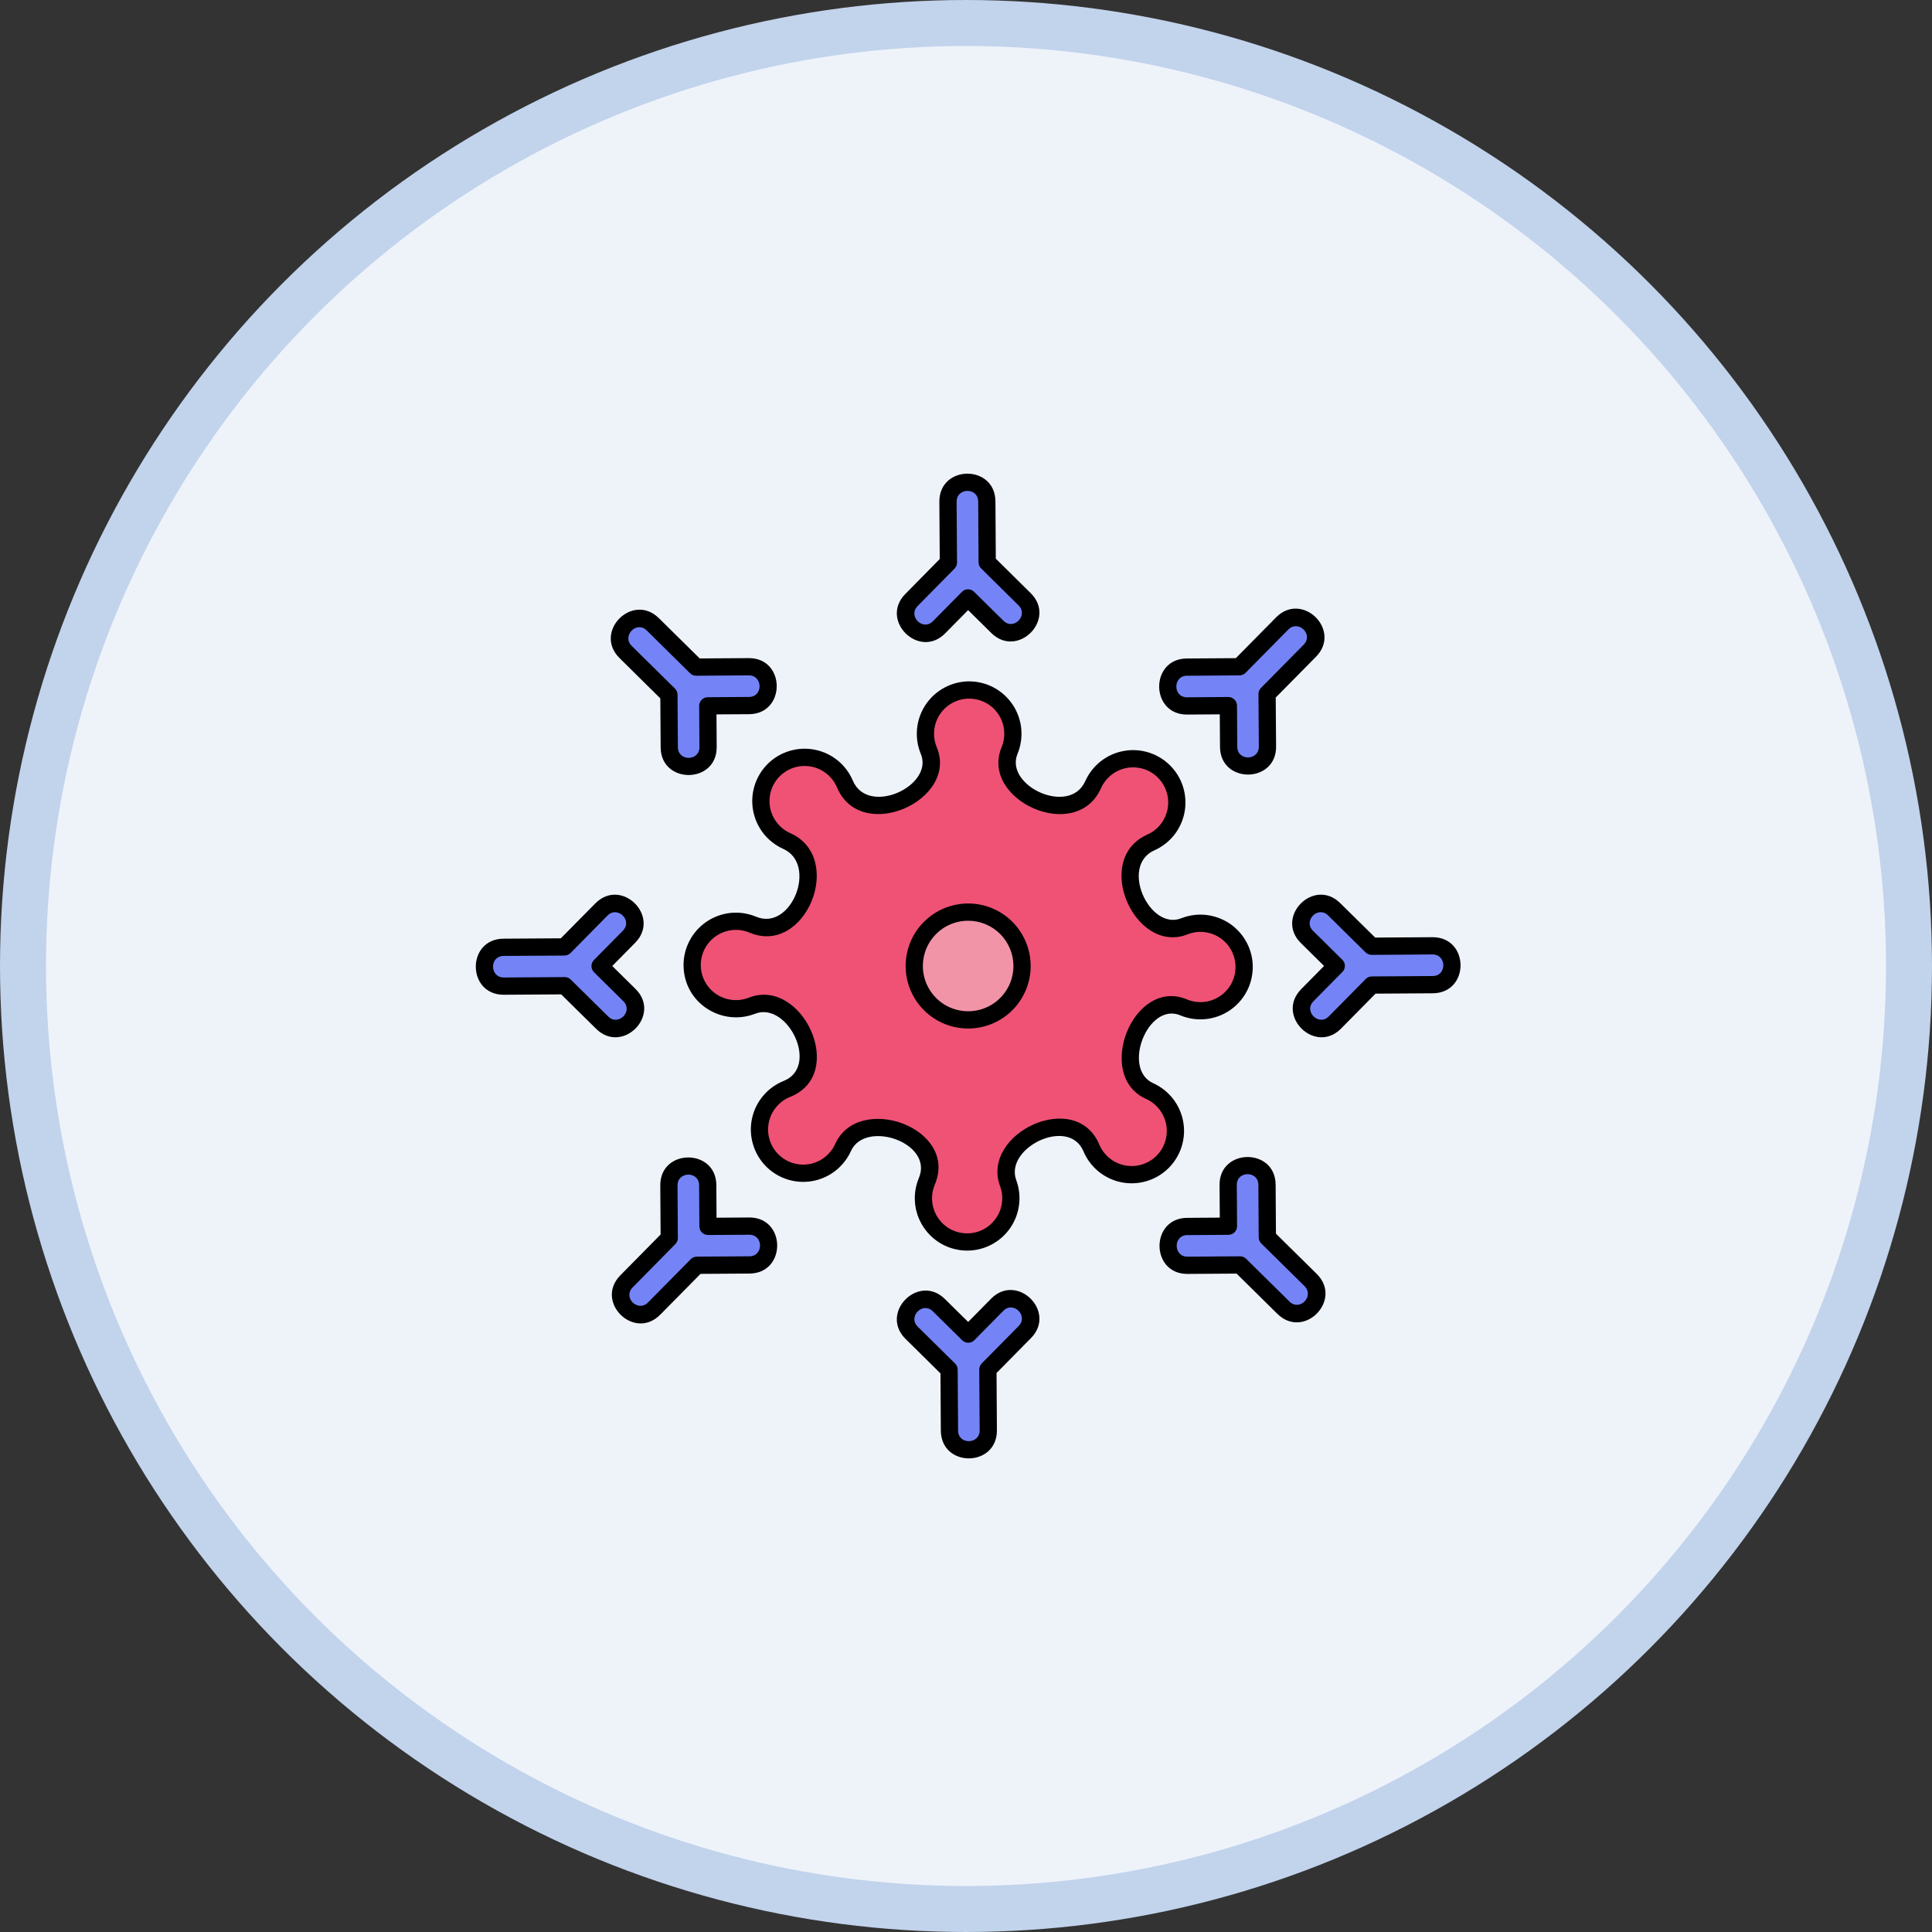 <svg width="42" height="42" viewBox="0 0 42 42" fill="none" xmlns="http://www.w3.org/2000/svg">
<rect x="0" y="0" width="42" height="42" fill="#333333" stroke="none"/>
<circle cx="21" cy="21" r="20.5" fill="#EEF3FA" stroke="#C2D3EC"/>
<path d="M17.102 18.282C16.961 18.219 16.837 18.122 16.742 18C16.647 17.878 16.583 17.735 16.556 17.582C16.528 17.43 16.539 17.273 16.586 17.126C16.633 16.978 16.715 16.845 16.826 16.736C16.936 16.628 17.071 16.548 17.22 16.503C17.368 16.459 17.525 16.452 17.677 16.482C17.828 16.512 17.971 16.578 18.091 16.676C18.211 16.773 18.306 16.899 18.366 17.041C18.792 18.056 20.58 17.241 20.189 16.314C20.13 16.169 20.107 16.012 20.122 15.857C20.138 15.701 20.191 15.552 20.278 15.422C20.365 15.292 20.483 15.186 20.62 15.112C20.758 15.039 20.912 15 21.068 15C21.225 15 21.378 15.038 21.516 15.112C21.654 15.186 21.772 15.292 21.859 15.422C21.946 15.552 21.999 15.701 22.015 15.856C22.03 16.012 22.007 16.169 21.948 16.313C21.562 17.236 23.324 18.049 23.765 17.056C23.828 16.916 23.924 16.792 24.045 16.697C24.166 16.602 24.309 16.538 24.46 16.51C24.612 16.482 24.768 16.491 24.915 16.537C25.062 16.583 25.196 16.664 25.305 16.773C25.414 16.882 25.495 17.016 25.541 17.163C25.586 17.31 25.596 17.466 25.568 17.618C25.54 17.769 25.476 17.912 25.38 18.033C25.285 18.154 25.162 18.25 25.021 18.313C24.031 18.752 24.836 20.501 25.75 20.136C25.895 20.079 26.051 20.059 26.206 20.077C26.36 20.095 26.508 20.151 26.636 20.239C26.764 20.328 26.869 20.446 26.94 20.584C27.012 20.722 27.048 20.876 27.047 21.031C27.045 21.187 27.006 21.34 26.931 21.476C26.857 21.613 26.75 21.729 26.62 21.815C26.491 21.901 26.342 21.953 26.187 21.968C26.032 21.983 25.876 21.96 25.732 21.9C24.796 21.507 24.079 23.314 24.996 23.72C25.136 23.784 25.259 23.882 25.354 24.004C25.448 24.127 25.512 24.27 25.538 24.422C25.565 24.575 25.554 24.731 25.506 24.878C25.459 25.026 25.376 25.159 25.265 25.267C25.154 25.375 25.019 25.454 24.871 25.498C24.722 25.541 24.566 25.548 24.414 25.518C24.262 25.487 24.12 25.42 24.001 25.322C23.881 25.225 23.787 25.099 23.726 24.957C23.311 23.959 21.572 24.798 21.917 25.722C21.971 25.868 21.988 26.024 21.967 26.177C21.946 26.331 21.888 26.477 21.798 26.603C21.707 26.729 21.588 26.831 21.449 26.9C21.311 26.969 21.157 27.003 21.003 27C20.848 26.996 20.696 26.955 20.561 26.879C20.426 26.804 20.311 26.696 20.227 26.566C20.143 26.436 20.092 26.288 20.078 26.133C20.064 25.979 20.088 25.824 20.148 25.681C20.577 24.676 18.732 24.039 18.326 24.95C18.261 25.091 18.163 25.214 18.04 25.309C17.917 25.404 17.772 25.466 17.619 25.492C17.466 25.518 17.309 25.506 17.161 25.457C17.014 25.408 16.881 25.324 16.773 25.212C16.666 25.099 16.588 24.962 16.546 24.813C16.504 24.663 16.499 24.506 16.532 24.354C16.564 24.202 16.634 24.061 16.734 23.942C16.834 23.823 16.962 23.731 17.106 23.673C18.131 23.267 17.277 21.493 16.342 21.864C15.755 22.093 15.063 21.686 15.047 21C15.044 20.842 15.08 20.685 15.152 20.544C15.225 20.403 15.331 20.283 15.462 20.193C15.593 20.104 15.744 20.049 15.901 20.033C16.059 20.017 16.218 20.04 16.364 20.101C17.359 20.524 18.083 18.715 17.102 18.282Z" fill="#EF5275"/>
<path d="M21.679 28.364L21.05 29.002L20.412 28.372C20.015 27.98 19.422 28.581 19.819 28.973L20.633 29.776L20.642 31.098C20.646 31.663 21.489 31.65 21.486 31.092L21.477 29.77L22.28 28.956C22.672 28.559 22.071 27.967 21.679 28.364Z" fill="#7484F6"/>
<path d="M26.701 25.761L26.707 26.657L25.81 26.663C25.253 26.667 25.257 27.511 25.816 27.507L26.959 27.5L27.901 28.428C28.302 28.825 28.89 28.219 28.493 27.828L27.552 26.899L27.544 25.756C27.541 25.197 26.697 25.204 26.701 25.761Z" fill="#7484F6"/>
<path d="M28.413 20.369L29.051 20.998L28.421 21.636C28.029 22.034 28.629 22.627 29.022 22.229L29.825 21.415L31.147 21.406C31.712 21.402 31.699 20.559 31.141 20.562L29.819 20.571L29.005 19.768C28.608 19.376 28.016 19.977 28.413 20.369Z" fill="#7484F6"/>
<path d="M25.808 15.346L26.704 15.34L26.71 16.237C26.714 16.794 27.558 16.79 27.554 16.231L27.547 15.088L28.475 14.146C28.872 13.744 28.266 13.157 27.875 13.554L26.946 14.495L25.802 14.503C25.244 14.506 25.251 15.35 25.808 15.346Z" fill="#7484F6"/>
<path d="M20.416 13.637L21.045 12.999L21.683 13.628C22.08 14.02 22.674 13.42 22.276 13.028L21.462 12.225L21.453 10.902C21.449 10.338 20.606 10.351 20.609 10.908L20.618 12.23L19.815 13.044C19.423 13.442 20.024 14.034 20.416 13.637Z" fill="#7484F6"/>
<path d="M15.393 16.24L15.387 15.344L16.283 15.338C16.841 15.334 16.836 14.49 16.278 14.494L15.134 14.501L14.193 13.573C13.791 13.176 13.204 13.782 13.601 14.173L14.542 15.102L14.55 16.245C14.553 16.804 15.397 16.797 15.393 16.24Z" fill="#7484F6"/>
<path d="M13.684 21.632L13.046 21.003L13.675 20.365C14.067 19.968 13.467 19.375 13.075 19.772L12.271 20.586L10.949 20.595C10.385 20.599 10.397 21.442 10.955 21.439L12.277 21.43L13.091 22.233C13.489 22.625 14.08 22.024 13.684 21.632Z" fill="#7484F6"/>
<path d="M16.289 26.654L15.392 26.66L15.386 25.764C15.383 25.206 14.539 25.211 14.543 25.769L14.55 26.913L13.622 27.854C13.225 28.256 13.831 28.843 14.222 28.446L15.151 27.505L16.294 27.497C16.853 27.494 16.846 26.65 16.289 26.654Z" fill="#7484F6"/>
<path d="M21.047 22.172C21.694 22.172 22.219 21.647 22.219 21C22.219 20.353 21.694 19.828 21.047 19.828C20.4 19.828 19.875 20.353 19.875 21C19.875 21.647 20.4 22.172 21.047 22.172Z" fill="#F294A8"/>
<path d="M21.025 27.187C21.021 27.187 21.017 27.187 21.014 27.187C20.827 27.185 20.644 27.137 20.48 27.048C20.316 26.958 20.177 26.83 20.075 26.674C19.972 26.518 19.909 26.34 19.892 26.154C19.875 25.968 19.903 25.781 19.975 25.609C20.303 24.841 18.807 24.331 18.497 25.026C18.42 25.196 18.302 25.343 18.155 25.457C18.008 25.57 17.835 25.646 17.651 25.677C17.468 25.708 17.28 25.694 17.103 25.635C16.927 25.577 16.767 25.476 16.639 25.342C16.51 25.207 16.416 25.043 16.366 24.864C16.315 24.686 16.309 24.497 16.348 24.315C16.387 24.133 16.47 23.964 16.59 23.822C16.71 23.679 16.863 23.569 17.035 23.499C17.826 23.186 17.118 21.758 16.412 22.039C15.698 22.316 14.878 21.817 14.86 21.004C14.855 20.815 14.899 20.627 14.986 20.459C15.072 20.29 15.2 20.146 15.356 20.039C15.513 19.932 15.694 19.866 15.882 19.846C16.071 19.827 16.261 19.855 16.436 19.928C17.204 20.254 17.781 18.787 17.026 18.454L17.025 18.453C16.856 18.377 16.708 18.261 16.594 18.115C16.48 17.969 16.404 17.798 16.371 17.615C16.338 17.433 16.351 17.245 16.407 17.069C16.463 16.892 16.562 16.732 16.694 16.602C16.826 16.472 16.988 16.377 17.166 16.324C17.343 16.271 17.531 16.262 17.713 16.298C17.895 16.334 18.065 16.414 18.209 16.53C18.353 16.647 18.466 16.797 18.539 16.968C18.868 17.753 20.311 17.085 20.017 16.387C19.945 16.214 19.918 16.026 19.936 15.839C19.955 15.653 20.019 15.475 20.123 15.319C20.227 15.164 20.367 15.036 20.532 14.948C20.697 14.859 20.881 14.813 21.068 14.812H21.069C21.256 14.813 21.44 14.859 21.605 14.947C21.769 15.036 21.91 15.163 22.014 15.318C22.118 15.473 22.182 15.652 22.201 15.838C22.219 16.024 22.192 16.212 22.121 16.385C21.83 17.081 23.253 17.747 23.593 16.98C23.669 16.812 23.784 16.664 23.929 16.55C24.074 16.436 24.244 16.359 24.426 16.326C24.607 16.292 24.794 16.303 24.97 16.358C25.147 16.413 25.307 16.51 25.437 16.64C25.568 16.771 25.665 16.931 25.719 17.107C25.774 17.283 25.785 17.47 25.752 17.651C25.719 17.833 25.642 18.003 25.528 18.149C25.414 18.294 25.266 18.409 25.098 18.484C24.333 18.823 24.992 20.237 25.68 19.962C25.854 19.894 26.041 19.869 26.226 19.891C26.411 19.912 26.588 19.979 26.742 20.084C26.895 20.19 27.02 20.332 27.106 20.497C27.192 20.662 27.236 20.846 27.234 21.032C27.232 21.219 27.185 21.402 27.096 21.565C27.007 21.729 26.879 21.868 26.724 21.971C26.569 22.074 26.39 22.137 26.205 22.155C26.02 22.173 25.832 22.145 25.66 22.073C24.953 21.776 24.379 23.242 25.072 23.549C25.24 23.625 25.388 23.742 25.501 23.888C25.615 24.035 25.691 24.206 25.723 24.389C25.755 24.571 25.742 24.759 25.685 24.935C25.628 25.111 25.529 25.271 25.397 25.4C25.264 25.53 25.102 25.625 24.924 25.677C24.747 25.73 24.559 25.738 24.377 25.702C24.196 25.665 24.026 25.585 23.882 25.468C23.739 25.351 23.626 25.201 23.554 25.03C23.235 24.265 21.83 24.954 22.093 25.657C22.156 25.829 22.177 26.013 22.153 26.195C22.13 26.377 22.063 26.55 21.958 26.7C21.853 26.851 21.713 26.973 21.551 27.058C21.389 27.143 21.208 27.187 21.025 27.187ZM20.321 25.755C20.273 25.869 20.253 25.994 20.265 26.118C20.276 26.242 20.317 26.361 20.385 26.465C20.452 26.569 20.544 26.655 20.653 26.716C20.762 26.776 20.883 26.809 21.008 26.812C21.132 26.815 21.255 26.788 21.366 26.732C21.477 26.676 21.573 26.594 21.645 26.493C21.718 26.392 21.764 26.275 21.781 26.152C21.798 26.029 21.784 25.904 21.741 25.787C21.312 24.637 23.389 23.658 23.899 24.885C23.948 24.999 24.024 25.099 24.12 25.178C24.216 25.256 24.33 25.31 24.452 25.334C24.573 25.358 24.699 25.353 24.818 25.318C24.937 25.282 25.046 25.219 25.135 25.132C25.224 25.045 25.29 24.938 25.328 24.82C25.366 24.702 25.375 24.577 25.354 24.454C25.332 24.332 25.281 24.217 25.205 24.119C25.13 24.021 25.031 23.942 24.918 23.891C23.782 23.387 24.635 21.236 25.805 21.727C25.92 21.775 26.046 21.794 26.17 21.782C26.294 21.77 26.413 21.727 26.517 21.658C26.622 21.589 26.707 21.496 26.767 21.386C26.826 21.276 26.858 21.154 26.859 21.029C26.86 20.904 26.831 20.781 26.773 20.67C26.716 20.559 26.632 20.464 26.529 20.393C26.427 20.322 26.308 20.278 26.184 20.263C26.06 20.249 25.934 20.265 25.818 20.311C24.677 20.767 23.735 18.678 24.945 18.142C25.058 18.091 25.157 18.014 25.233 17.916C25.309 17.819 25.361 17.705 25.383 17.583C25.406 17.461 25.398 17.336 25.361 17.218C25.325 17.1 25.259 16.993 25.172 16.905C25.085 16.818 24.977 16.753 24.859 16.716C24.741 16.68 24.616 16.672 24.494 16.694C24.372 16.717 24.258 16.768 24.161 16.845C24.064 16.921 23.986 17.02 23.936 17.133C23.395 18.35 21.294 17.39 21.775 16.241C21.822 16.125 21.841 15.999 21.828 15.874C21.816 15.75 21.773 15.63 21.703 15.526C21.633 15.422 21.539 15.336 21.428 15.277C21.317 15.218 21.194 15.188 21.069 15.188H21.068C20.943 15.188 20.819 15.219 20.709 15.278C20.598 15.337 20.504 15.423 20.434 15.527C20.364 15.631 20.322 15.751 20.309 15.876C20.297 16 20.315 16.126 20.363 16.242C20.849 17.396 18.715 18.358 18.194 17.114C18.145 17 18.068 16.899 17.972 16.821C17.875 16.743 17.761 16.689 17.639 16.666C17.517 16.642 17.392 16.648 17.273 16.683C17.154 16.719 17.045 16.783 16.957 16.87C16.868 16.957 16.802 17.064 16.764 17.183C16.727 17.301 16.718 17.427 16.74 17.549C16.762 17.671 16.813 17.786 16.89 17.884C16.966 17.982 17.065 18.06 17.178 18.111C18.385 18.644 17.512 20.793 16.291 20.273C16.175 20.225 16.05 20.206 15.926 20.218C15.802 20.23 15.682 20.272 15.578 20.341C15.473 20.409 15.388 20.503 15.328 20.612C15.268 20.722 15.236 20.844 15.234 20.969C15.233 21.094 15.262 21.218 15.319 21.328C15.377 21.439 15.46 21.535 15.563 21.606C15.666 21.677 15.784 21.722 15.908 21.736C16.032 21.751 16.158 21.735 16.274 21.69C17.435 21.228 18.433 23.349 17.174 23.847C17.059 23.894 16.957 23.968 16.877 24.064C16.796 24.159 16.741 24.273 16.715 24.395C16.688 24.516 16.692 24.643 16.727 24.763C16.76 24.883 16.823 24.992 16.909 25.082C16.996 25.172 17.102 25.24 17.221 25.279C17.339 25.318 17.465 25.328 17.588 25.307C17.711 25.287 17.827 25.236 17.926 25.16C18.025 25.084 18.103 24.985 18.155 24.872C18.66 23.742 20.849 24.517 20.321 25.755Z" fill="black"/>
<path d="M21.047 22.359C20.778 22.359 20.515 22.28 20.292 22.13C20.068 21.981 19.894 21.769 19.791 21.52C19.688 21.272 19.661 20.998 19.714 20.735C19.766 20.471 19.895 20.229 20.086 20.039C20.276 19.849 20.518 19.719 20.782 19.667C21.045 19.614 21.319 19.641 21.567 19.744C21.816 19.847 22.028 20.021 22.177 20.245C22.326 20.468 22.406 20.731 22.406 21C22.406 21.36 22.262 21.706 22.008 21.961C21.753 22.216 21.407 22.359 21.047 22.359ZM21.047 20.016C20.852 20.016 20.662 20.073 20.5 20.181C20.338 20.29 20.212 20.443 20.137 20.623C20.063 20.803 20.043 21.001 20.081 21.192C20.119 21.383 20.213 21.558 20.351 21.696C20.488 21.834 20.664 21.927 20.855 21.965C21.046 22.003 21.244 21.984 21.424 21.909C21.604 21.835 21.757 21.709 21.865 21.547C21.974 21.385 22.031 21.195 22.031 21C22.031 20.739 21.927 20.489 21.743 20.304C21.558 20.12 21.308 20.016 21.047 20.016Z" fill="black"/>
<path d="M20.453 31.1L20.445 29.856L19.686 29.107C19.112 28.54 19.969 27.674 20.542 28.24L21.047 28.738L21.545 28.233H21.545C22.111 27.659 22.979 28.515 22.412 29.089L21.664 29.848L21.672 31.092C21.677 31.901 20.459 31.912 20.453 31.1ZM19.95 28.84L20.764 29.643C20.799 29.678 20.819 29.726 20.819 29.776L20.828 31.098C20.83 31.414 21.299 31.401 21.297 31.095L21.288 29.773C21.288 29.723 21.307 29.675 21.342 29.64L22.145 28.826C22.363 28.605 22.029 28.276 21.812 28.496L21.182 29.134C21.147 29.17 21.1 29.19 21.05 29.19C21 29.191 20.952 29.171 20.917 29.136L20.279 28.507C20.056 28.287 19.732 28.625 19.95 28.84Z" fill="black"/>
<path d="M27.768 28.561L26.882 27.687L25.816 27.694C25.009 27.699 25.002 26.48 25.808 26.475L26.517 26.47L26.512 25.762V25.761C26.507 24.955 27.725 24.947 27.731 25.753L27.738 26.819L28.624 27.693C29.2 28.262 28.345 29.131 27.768 28.561ZM25.814 27.319L26.957 27.311C27.007 27.311 27.055 27.33 27.09 27.365L28.031 28.294C28.256 28.516 28.578 28.175 28.36 27.96L27.419 27.031C27.384 26.997 27.364 26.949 27.363 26.899L27.356 25.756C27.354 25.446 26.885 25.45 26.887 25.759L26.893 26.655C26.893 26.705 26.874 26.753 26.839 26.788C26.804 26.824 26.756 26.844 26.707 26.844L25.81 26.85C25.498 26.852 25.508 27.321 25.814 27.319Z" fill="black"/>
<path d="M31.147 21.593L29.903 21.601L29.154 22.36C28.587 22.934 27.721 22.077 28.287 21.503L28.784 20.999L28.28 20.501V20.501C27.706 19.934 28.562 19.067 29.136 19.634L29.895 20.382L31.139 20.374C31.948 20.369 31.959 21.587 31.147 21.593ZM28.887 22.096L29.69 21.282C29.725 21.247 29.773 21.227 29.823 21.227L31.145 21.218C31.461 21.215 31.448 20.747 31.142 20.749L29.819 20.758C29.77 20.758 29.722 20.739 29.686 20.704L28.872 19.901C28.652 19.683 28.323 20.017 28.543 20.234L29.181 20.864C29.217 20.899 29.237 20.946 29.237 20.996C29.237 21.046 29.218 21.094 29.183 21.129L28.553 21.767C28.334 21.99 28.672 22.314 28.887 22.096Z" fill="black"/>
<path d="M28.608 14.278L27.733 15.164L27.741 16.229C27.746 17.037 26.527 17.043 26.522 16.238L26.517 15.529L25.808 15.534H25.808C25.002 15.539 24.994 14.32 25.8 14.315L26.866 14.308L27.74 13.422C28.308 12.846 29.177 13.7 28.608 14.278ZM27.366 16.232L27.358 15.088C27.358 15.039 27.377 14.991 27.412 14.956L28.341 14.014C28.562 13.79 28.222 13.467 28.007 13.685L27.078 14.626C27.043 14.662 26.996 14.682 26.946 14.682L25.803 14.69C25.493 14.692 25.497 15.161 25.806 15.159L26.702 15.152C26.752 15.152 26.8 15.172 26.835 15.207C26.87 15.242 26.89 15.289 26.891 15.339L26.897 16.235C26.899 16.548 27.368 16.538 27.366 16.232Z" fill="black"/>
<path d="M21.64 10.901L21.648 12.145L22.406 12.894C22.981 13.461 22.124 14.327 21.55 13.761L21.046 13.263L20.548 13.768H20.548C19.981 14.342 19.114 13.486 19.681 12.912L20.429 12.153L20.421 10.909C20.415 10.1 21.634 10.089 21.64 10.901ZM22.143 13.161L21.329 12.357C21.294 12.323 21.274 12.275 21.273 12.225L21.265 10.903C21.262 10.587 20.794 10.6 20.796 10.906L20.805 12.228C20.805 12.278 20.785 12.326 20.751 12.361L19.948 13.175C19.73 13.396 20.064 13.725 20.281 13.505L20.911 12.867C20.946 12.831 20.993 12.811 21.043 12.811C21.093 12.81 21.14 12.83 21.176 12.865L21.814 13.494C22.037 13.714 22.361 13.376 22.143 13.161Z" fill="black"/>
<path d="M14.325 13.44L15.211 14.314L16.276 14.307C17.084 14.302 17.09 15.52 16.284 15.526L15.576 15.53L15.58 16.239V16.239C15.586 17.046 14.367 17.054 14.362 16.247L14.355 15.182L13.469 14.307C12.893 13.739 13.747 12.87 14.325 13.44ZM16.279 14.682L15.135 14.69C15.086 14.69 15.038 14.671 15.002 14.636L14.061 13.707C13.836 13.485 13.514 13.825 13.732 14.041L14.673 14.969C14.709 15.004 14.729 15.052 14.729 15.101L14.737 16.245C14.739 16.555 15.207 16.551 15.205 16.242L15.199 15.345C15.199 15.296 15.219 15.248 15.254 15.213C15.288 15.177 15.336 15.157 15.386 15.157L16.282 15.151C16.595 15.149 16.585 14.68 16.279 14.682Z" fill="black"/>
<path d="M10.947 20.406L12.192 20.398L12.941 19.64C13.508 19.065 14.374 19.922 13.808 20.495L13.31 21L13.815 21.498L13.815 21.498C14.389 22.065 13.533 22.932 12.959 22.365L12.2 21.617L10.956 21.625C10.146 21.631 10.136 20.412 10.947 20.406ZM13.207 19.903L12.404 20.717C12.37 20.752 12.322 20.772 12.272 20.773L10.95 20.781C10.634 20.784 10.647 21.252 10.953 21.25L12.275 21.241C12.325 21.241 12.373 21.26 12.408 21.295L13.222 22.098C13.443 22.316 13.771 21.982 13.551 21.765L12.913 21.135C12.878 21.1 12.858 21.053 12.858 21.003C12.857 20.953 12.877 20.905 12.912 20.87L13.541 20.232C13.761 20.009 13.422 19.685 13.207 19.903Z" fill="black"/>
<path d="M13.487 27.723L14.361 26.837L14.354 25.771C14.348 24.964 15.567 24.957 15.573 25.763L15.577 26.472L16.286 26.467H16.286C17.093 26.462 17.101 27.68 16.294 27.686L15.229 27.693L14.354 28.579C13.786 29.155 12.917 28.3 13.487 27.723ZM14.729 25.769L14.736 26.912C14.737 26.962 14.717 27.01 14.682 27.045L13.754 27.986C13.532 28.211 13.872 28.533 14.087 28.315L15.016 27.374C15.051 27.339 15.099 27.319 15.148 27.318L16.292 27.311C16.602 27.309 16.598 26.84 16.288 26.842L15.392 26.848C15.343 26.848 15.295 26.829 15.259 26.794C15.224 26.759 15.204 26.712 15.204 26.662L15.198 25.765C15.195 25.453 14.727 25.463 14.729 25.769Z" fill="black"/>
</svg>
